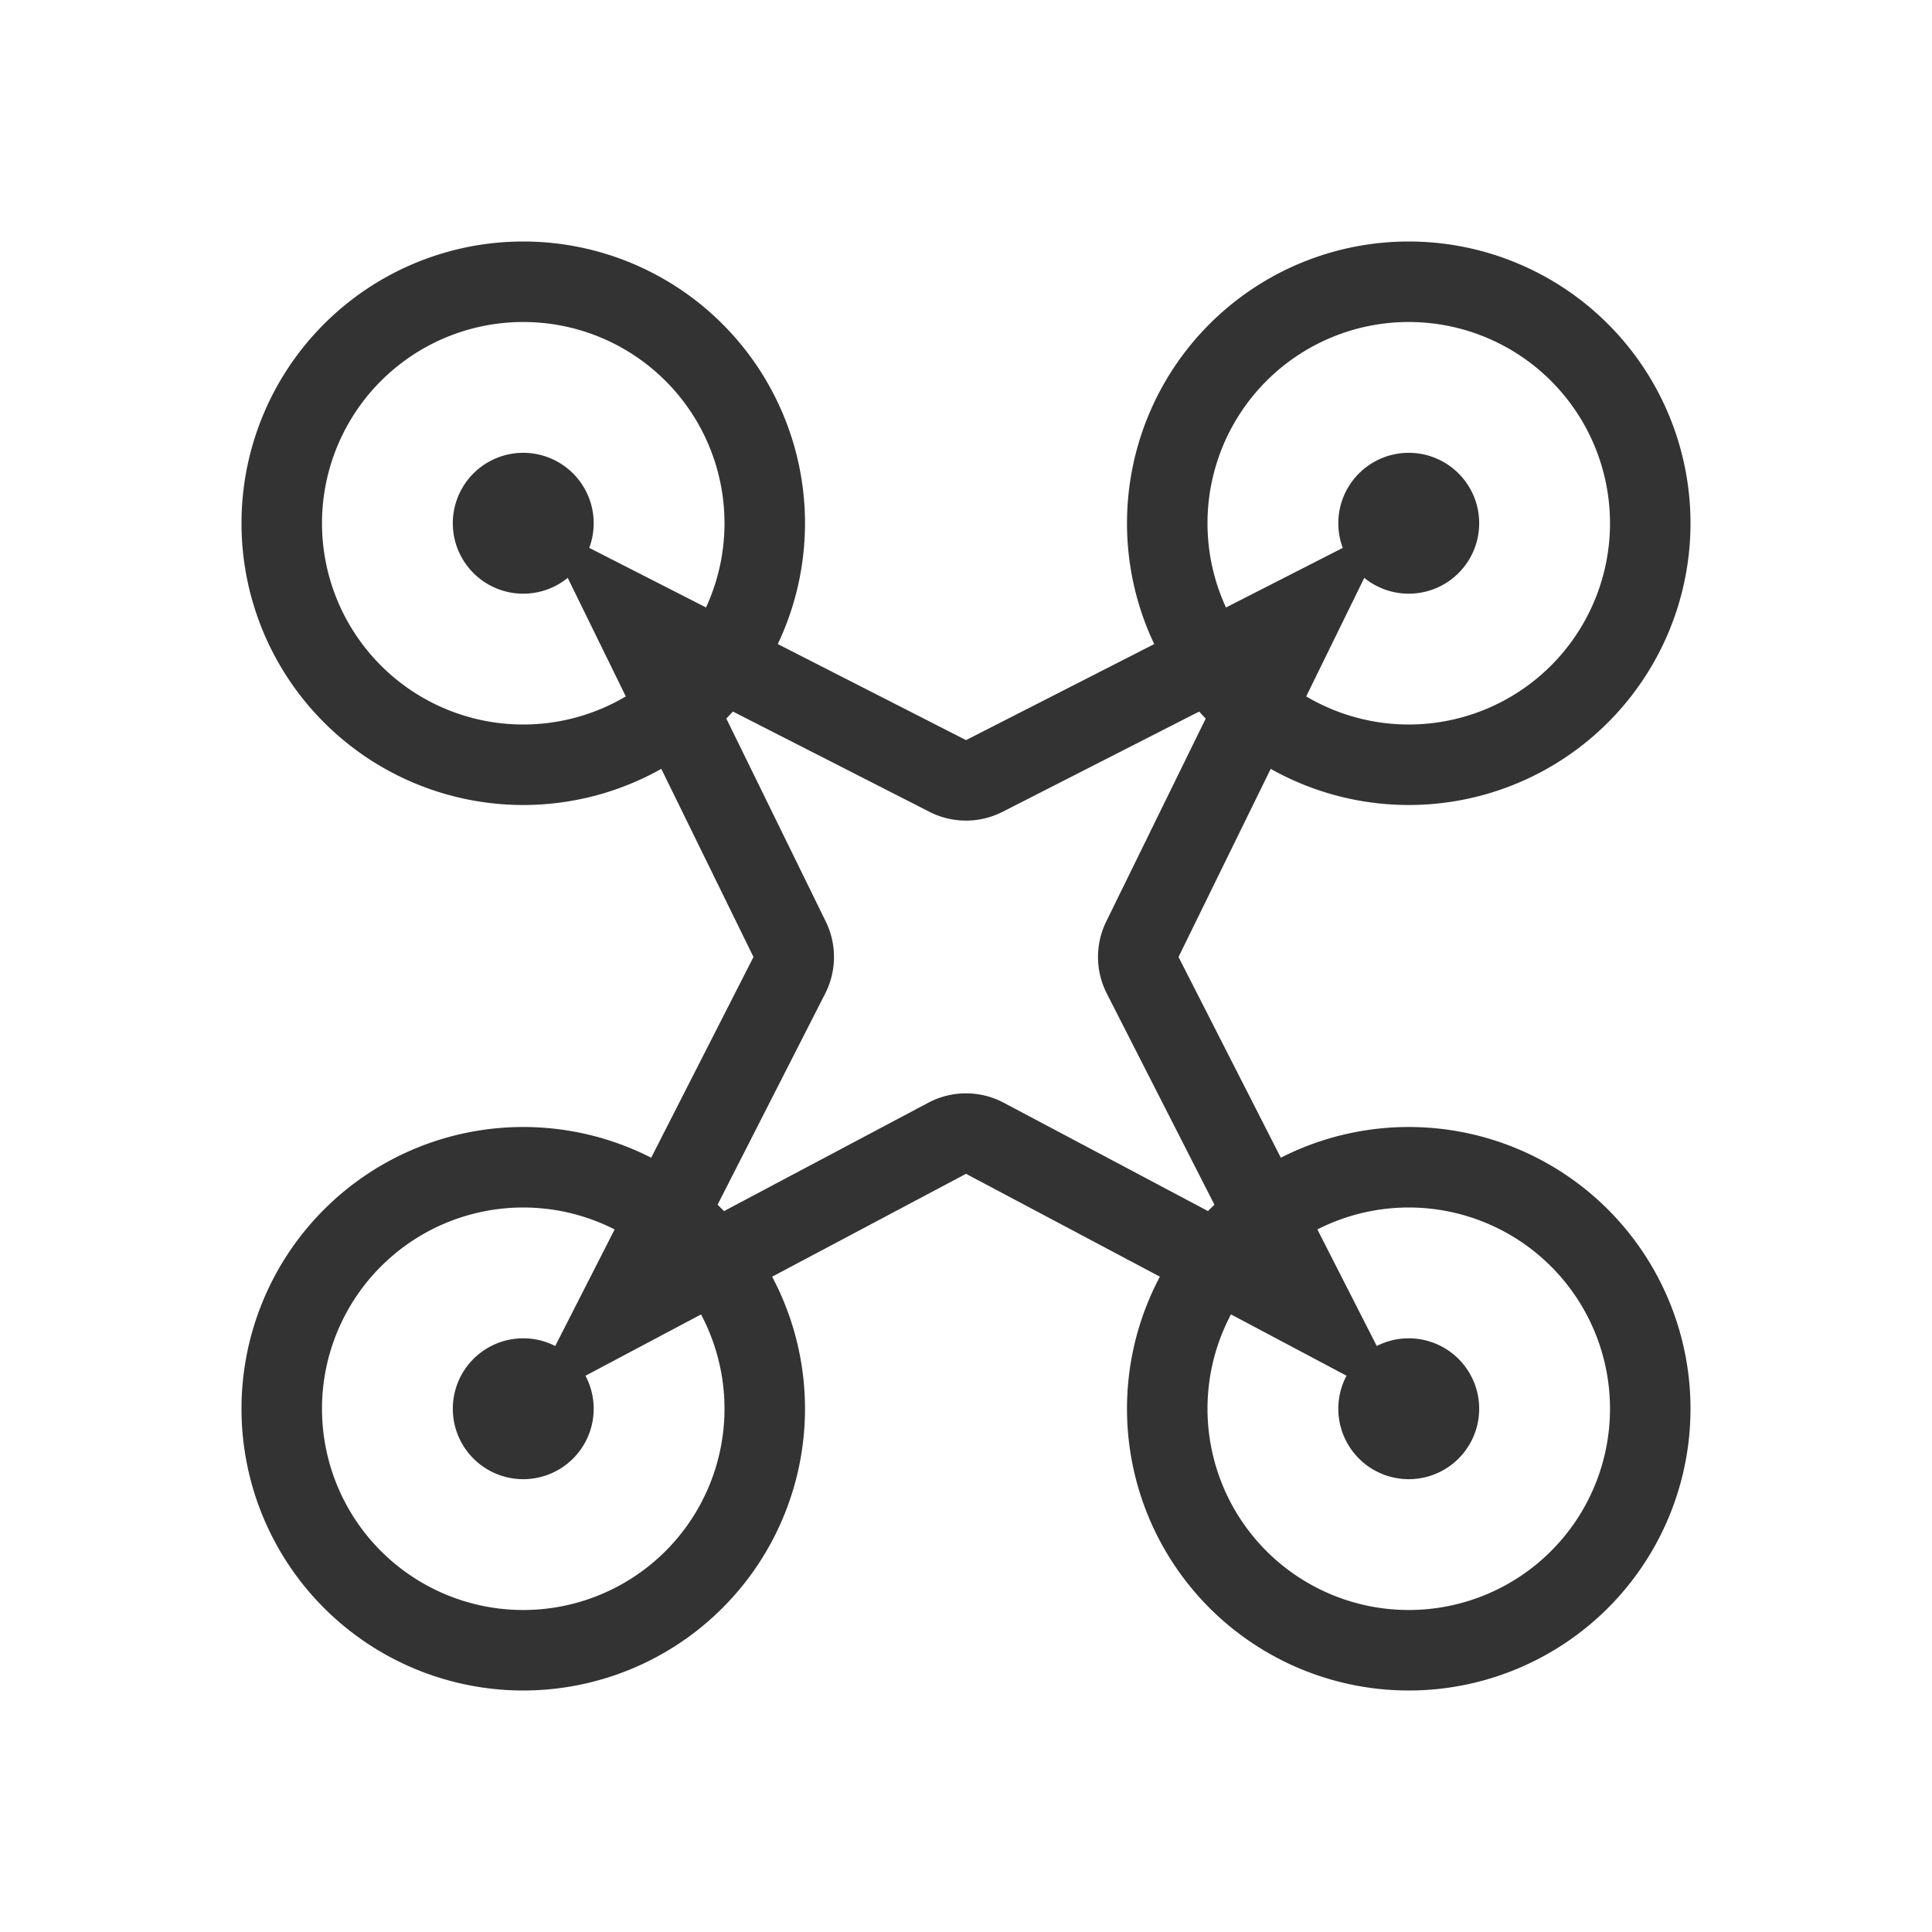 <svg xmlns="http://www.w3.org/2000/svg" width="48" height="48" fill="none"><path fill="#333" fill-rule="evenodd" d="M13 40a5 5 0 1 0 0-10 5 5 0 0 0 0 10Zm0 2a7 7 0 1 0 0-14 7 7 0 0 0 0 14Z" clip-rule="evenodd"/><path fill="#333" d="M14.75 35a1.75 1.75 0 1 1-3.5 0 1.75 1.75 0 0 1 3.5 0Z"/><path fill="#333" fill-rule="evenodd" d="M35 40a5 5 0 1 0 0-10 5 5 0 0 0 0 10Zm0 2a7 7 0 1 0 0-14 7 7 0 0 0 0 14Z" clip-rule="evenodd"/><path fill="#333" d="M36.75 35a1.75 1.75 0 1 1-3.5 0 1.75 1.75 0 0 1 3.5 0Z"/><path fill="#333" fill-rule="evenodd" d="M35 18a5 5 0 1 0 0-10 5 5 0 0 0 0 10Zm0 2a7 7 0 1 0 0-14 7 7 0 0 0 0 14Z" clip-rule="evenodd"/><path fill="#333" d="M36.75 13a1.75 1.75 0 1 1-3.5 0 1.75 1.75 0 0 1 3.5 0Z"/><path fill="#333" fill-rule="evenodd" d="M13 18a5 5 0 1 0 0-10 5 5 0 0 0 0 10Zm0 2a7 7 0 1 0 0-14 7 7 0 0 0 0 14Z" clip-rule="evenodd"/><path fill="#333" d="M14.75 13a1.75 1.75 0 1 1-3.5 0 1.75 1.75 0 0 1 3.5 0Z"/><path fill="#333" fill-rule="evenodd" d="M18.72 23.776 13 35l11-5.837L35 35l-5.72-11.224L34.56 13 24 18.388 13.44 13l5.28 10.776Zm-.843-6.267 2.639 5.386a2 2 0 0 1-.014 1.789l-2.844 5.58 5.405-2.867a2 2 0 0 1 1.874 0l5.405 2.867-2.844-5.58a2 2 0 0 1-.014-1.789l2.64-5.386-5.215 2.66a2 2 0 0 1-1.818 0l-5.215-2.66Z" clip-rule="evenodd"/></svg>